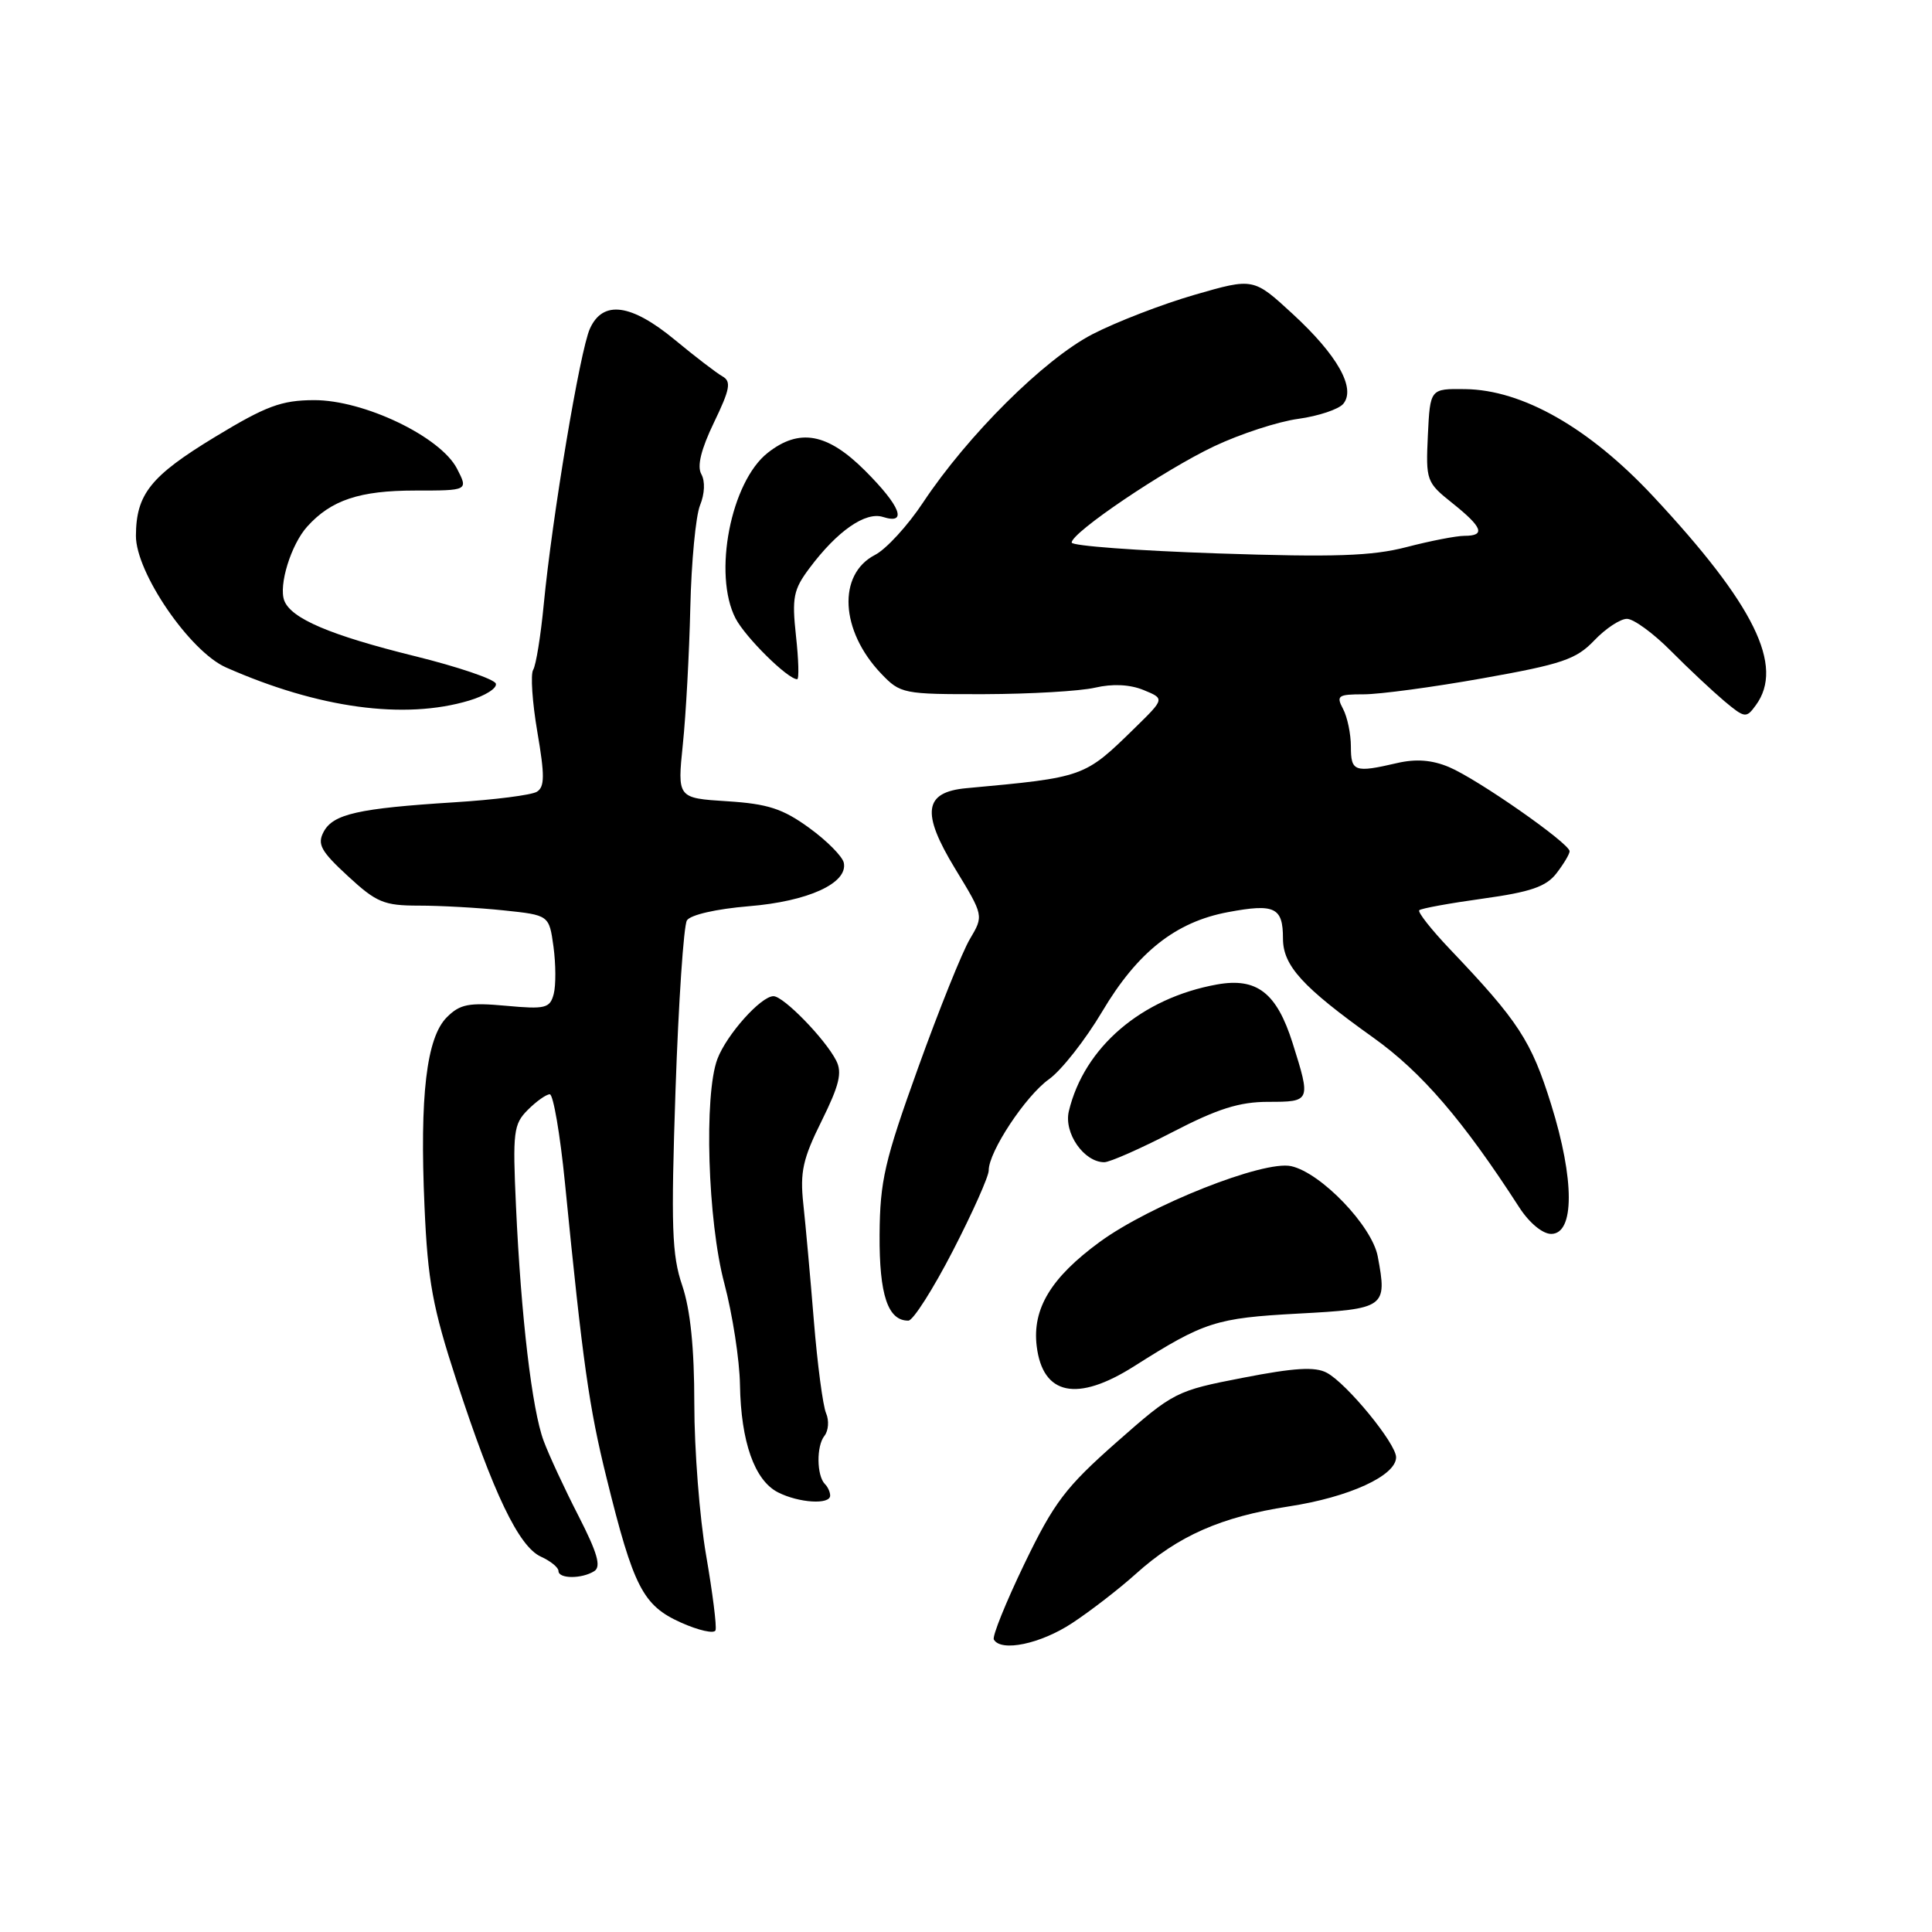 <?xml version="1.0" encoding="UTF-8" standalone="no"?>
<!DOCTYPE svg PUBLIC "-//W3C//DTD SVG 1.1//EN" "http://www.w3.org/Graphics/SVG/1.1/DTD/svg11.dtd" >
<svg xmlns="http://www.w3.org/2000/svg" xmlns:xlink="http://www.w3.org/1999/xlink" version="1.1" viewBox="0 0 256 256">
 <g >
 <path fill="currentColor"
d=" M 142.05 215.08 C 144.50 213.47 148.30 210.53 150.50 208.55 C 156.11 203.50 161.81 200.99 170.77 199.61 C 178.76 198.39 184.98 195.54 184.99 193.10 C 185.00 191.29 178.47 183.32 175.81 181.90 C 174.26 181.07 171.54 181.23 164.71 182.56 C 155.82 184.28 155.51 184.44 147.94 191.11 C 141.19 197.07 139.67 199.07 135.74 207.21 C 133.28 212.32 131.45 216.84 131.69 217.25 C 132.65 218.92 137.87 217.83 142.05 215.08 Z  M 93.56 206.06 C 92.70 201.08 92.00 192.07 92.00 186.03 C 92.00 178.60 91.48 173.55 90.40 170.34 C 89.02 166.30 88.90 162.56 89.51 144.43 C 89.91 132.77 90.59 122.66 91.02 121.96 C 91.48 121.22 94.90 120.44 99.22 120.08 C 107.09 119.44 112.36 117.03 111.81 114.33 C 111.64 113.49 109.57 111.40 107.21 109.69 C 103.71 107.15 101.73 106.51 96.34 106.17 C 89.75 105.75 89.75 105.75 90.48 98.63 C 90.89 94.71 91.33 86.55 91.47 80.50 C 91.61 74.45 92.19 68.35 92.76 66.95 C 93.38 65.43 93.45 63.76 92.93 62.83 C 92.34 61.78 92.89 59.54 94.61 55.97 C 96.74 51.56 96.92 50.54 95.73 49.87 C 94.95 49.43 92.10 47.25 89.42 45.03 C 83.62 40.24 79.89 39.74 78.17 43.54 C 76.86 46.39 73.16 68.55 72.05 80.08 C 71.65 84.25 71.02 88.15 70.65 88.75 C 70.28 89.35 70.53 93.05 71.20 96.98 C 72.19 102.75 72.18 104.27 71.14 104.91 C 70.44 105.35 65.50 105.98 60.18 106.31 C 47.48 107.11 44.15 107.86 42.89 110.21 C 42.01 111.86 42.50 112.77 46.09 116.08 C 49.89 119.59 50.87 120.00 55.52 120.00 C 58.37 120.00 63.42 120.28 66.74 120.63 C 72.76 121.26 72.76 121.26 73.34 125.44 C 73.65 127.74 73.67 130.56 73.37 131.71 C 72.87 133.60 72.28 133.75 67.04 133.27 C 62.12 132.82 60.95 133.05 59.21 134.79 C 56.51 137.49 55.60 145.18 56.25 159.88 C 56.68 169.75 57.32 173.23 60.51 183.00 C 65.37 197.90 68.74 204.92 71.66 206.26 C 72.95 206.84 74.00 207.70 74.00 208.16 C 74.00 209.22 77.09 209.23 78.75 208.18 C 79.68 207.58 79.16 205.77 76.66 200.88 C 74.82 197.30 72.74 192.82 72.04 190.93 C 70.50 186.83 69.04 174.49 68.37 159.81 C 67.92 149.99 68.04 148.96 69.94 147.06 C 71.07 145.93 72.38 145.00 72.85 145.00 C 73.31 145.00 74.22 150.29 74.86 156.75 C 77.23 180.68 78.05 186.46 80.38 195.87 C 83.95 210.33 85.19 212.73 90.21 214.99 C 92.57 216.05 94.64 216.51 94.81 216.02 C 94.99 215.52 94.42 211.04 93.56 206.06 Z  M 110.00 198.17 C 110.00 197.71 109.69 197.02 109.31 196.65 C 108.21 195.54 108.16 191.61 109.24 190.26 C 109.78 189.58 109.88 188.23 109.46 187.26 C 109.04 186.29 108.31 180.78 107.84 175.00 C 107.37 169.22 106.74 162.25 106.44 159.50 C 105.99 155.30 106.38 153.54 108.87 148.53 C 111.21 143.80 111.62 142.13 110.80 140.53 C 109.33 137.65 103.82 132.00 102.49 132.00 C 100.83 132.00 96.28 137.09 95.06 140.32 C 93.26 145.08 93.77 161.79 95.98 170.07 C 97.06 174.16 98.00 180.20 98.05 183.50 C 98.18 191.06 99.98 196.15 103.08 197.74 C 105.85 199.15 110.00 199.41 110.00 198.17 Z  M 150.27 181.04 C 159.58 175.14 161.11 174.65 171.99 174.06 C 183.58 173.44 183.83 173.26 182.56 166.49 C 181.81 162.45 175.04 155.39 171.08 154.52 C 167.44 153.72 152.37 159.69 145.71 164.57 C 139.25 169.30 136.76 173.42 137.37 178.39 C 138.17 184.89 142.73 185.82 150.27 181.04 Z  M 126.26 165.74 C 128.88 160.66 131.02 155.86 131.01 155.09 C 130.99 152.63 135.89 145.21 139.00 143.00 C 140.64 141.83 143.81 137.80 146.05 134.03 C 150.73 126.15 155.79 122.15 162.73 120.86 C 168.91 119.70 170.00 120.23 170.00 124.35 C 170.00 127.96 172.57 130.78 181.98 137.50 C 188.39 142.08 193.86 148.44 201.32 160.00 C 202.64 162.04 204.40 163.50 205.54 163.50 C 208.65 163.50 208.65 156.32 205.53 146.33 C 202.91 137.92 201.20 135.30 192.12 125.77 C 189.65 123.17 187.82 120.85 188.06 120.61 C 188.30 120.37 192.10 119.68 196.50 119.07 C 202.79 118.20 204.87 117.49 206.23 115.73 C 207.18 114.50 207.97 113.19 207.98 112.80 C 208.01 111.77 195.80 103.24 192.00 101.64 C 189.74 100.69 187.62 100.53 185.12 101.11 C 179.48 102.42 179.00 102.25 179.00 98.93 C 179.00 97.25 178.53 95.00 177.96 93.93 C 177.03 92.18 177.28 92.00 180.71 92.00 C 182.80 92.00 189.90 91.05 196.50 89.87 C 206.97 88.01 208.85 87.37 211.24 84.87 C 212.74 83.29 214.69 82.00 215.58 82.00 C 216.46 82.00 219.08 83.91 221.40 86.25 C 223.72 88.59 226.91 91.57 228.47 92.89 C 231.20 95.17 231.39 95.19 232.66 93.44 C 236.46 88.25 232.47 80.13 219.04 65.75 C 210.58 56.69 201.73 51.65 194.13 51.56 C 189.50 51.50 189.50 51.50 189.20 57.67 C 188.92 63.68 189.00 63.92 192.45 66.67 C 196.46 69.87 196.88 71.00 194.05 71.00 C 192.98 71.00 189.53 71.67 186.38 72.49 C 181.80 73.68 176.84 73.85 161.33 73.33 C 150.70 72.97 142.00 72.33 142.00 71.89 C 142.00 70.55 154.28 62.26 160.89 59.13 C 164.34 57.50 169.35 55.86 172.03 55.50 C 174.71 55.13 177.39 54.23 177.99 53.51 C 179.69 51.46 177.23 47.07 171.30 41.61 C 166.09 36.81 166.09 36.81 158.30 39.06 C 154.01 40.30 147.90 42.66 144.73 44.30 C 138.34 47.62 128.22 57.68 122.30 66.60 C 120.28 69.65 117.42 72.77 115.94 73.53 C 110.95 76.11 111.34 83.57 116.75 89.25 C 119.31 91.93 119.66 92.00 130.44 91.98 C 136.52 91.96 143.12 91.58 145.10 91.12 C 147.42 90.58 149.71 90.69 151.52 91.43 C 154.33 92.58 154.33 92.58 150.42 96.41 C 143.65 103.03 143.76 102.99 128.04 104.44 C 122.42 104.96 122.04 107.67 126.55 115.09 C 130.35 121.33 130.35 121.33 128.52 124.42 C 127.51 126.11 124.42 133.80 121.65 141.50 C 117.21 153.83 116.60 156.47 116.55 163.60 C 116.50 171.59 117.65 175.02 120.37 174.99 C 120.99 174.98 123.64 170.82 126.26 165.74 Z  M 155.38 150.00 C 161.34 146.91 164.24 146.00 168.05 146.00 C 173.68 146.00 173.71 145.93 171.28 138.22 C 169.17 131.54 166.54 129.50 161.25 130.45 C 151.27 132.25 143.66 138.76 141.63 147.23 C 140.93 150.12 143.63 154.00 146.32 154.00 C 147.05 154.00 151.13 152.20 155.38 150.00 Z  M 62.16 92.83 C 64.30 92.19 65.90 91.18 65.70 90.58 C 65.50 89.99 60.65 88.34 54.92 86.93 C 43.77 84.17 38.59 81.97 37.67 79.59 C 36.89 77.55 38.57 72.13 40.72 69.76 C 43.88 66.26 47.66 65.00 54.98 65.00 C 62.05 65.00 62.05 65.00 60.55 62.09 C 58.35 57.85 48.20 52.99 41.59 53.02 C 37.29 53.04 35.26 53.79 28.50 57.89 C 19.95 63.08 18.04 65.47 18.01 70.99 C 17.99 75.86 25.15 86.32 29.95 88.44 C 42.19 93.85 53.59 95.40 62.16 92.83 Z  M 105.47 84.25 C 104.92 79.17 105.13 78.12 107.27 75.27 C 110.94 70.36 114.68 67.76 117.00 68.50 C 120.29 69.55 119.34 67.08 114.63 62.37 C 109.65 57.39 105.92 56.70 101.73 60.00 C 96.83 63.85 94.45 76.10 97.46 81.93 C 98.76 84.44 104.38 90.00 105.63 90.00 C 105.89 90.00 105.82 87.41 105.47 84.25 Z "/>
</g>
</svg>